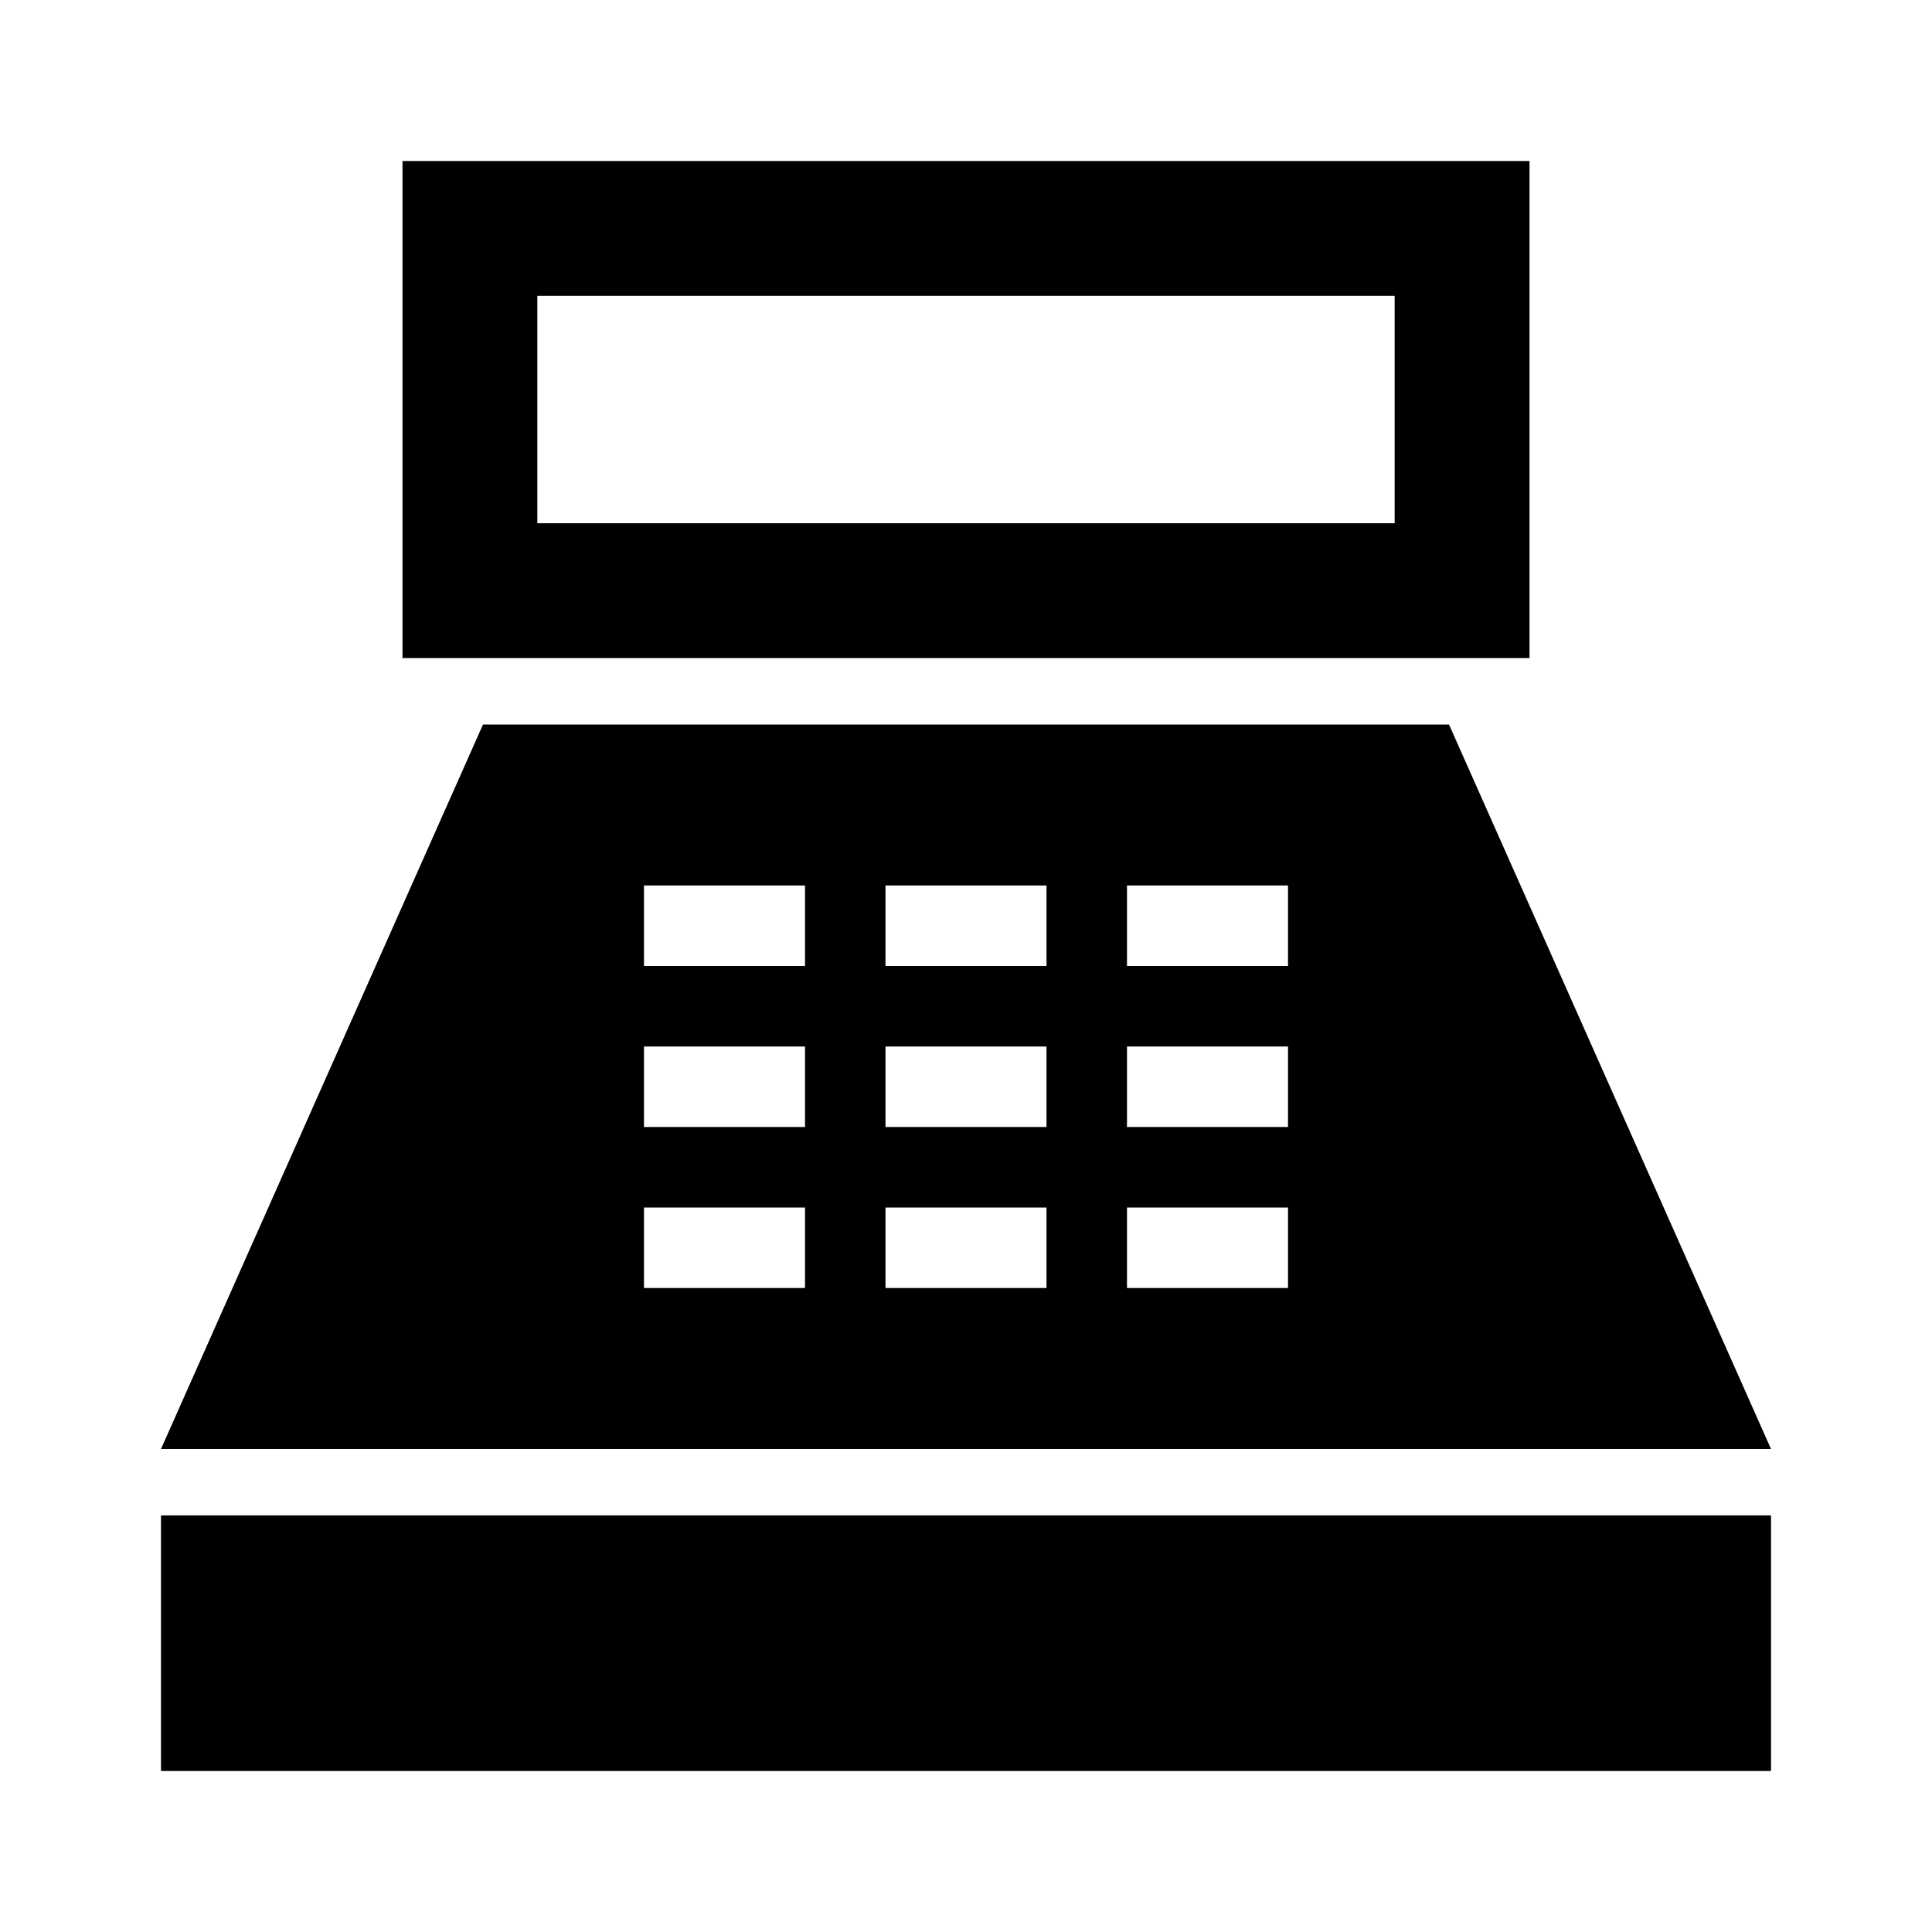 <svg xmlns="http://www.w3.org/2000/svg" height="40" width="40"><path d="M8.333 13.625V3.333h23.334v10.292Zm2.792-2.792h17.75V6.125h-17.75ZM3.333 36.667v-5.292h33.334v5.292Zm0-6.667L10 15h20l6.667 15Zm10-3.333h3.334V25h-3.334Zm0-3.334h3.334v-1.666h-3.334Zm0-3.333h3.334v-1.667h-3.334Zm5 6.667h3.334V25h-3.334Zm0-3.334h3.334v-1.666h-3.334Zm0-3.333h3.334v-1.667h-3.334Zm5 6.667h3.334V25h-3.334Zm0-3.334h3.334v-1.666h-3.334Zm0-3.333h3.334v-1.667h-3.334Z"/></svg>